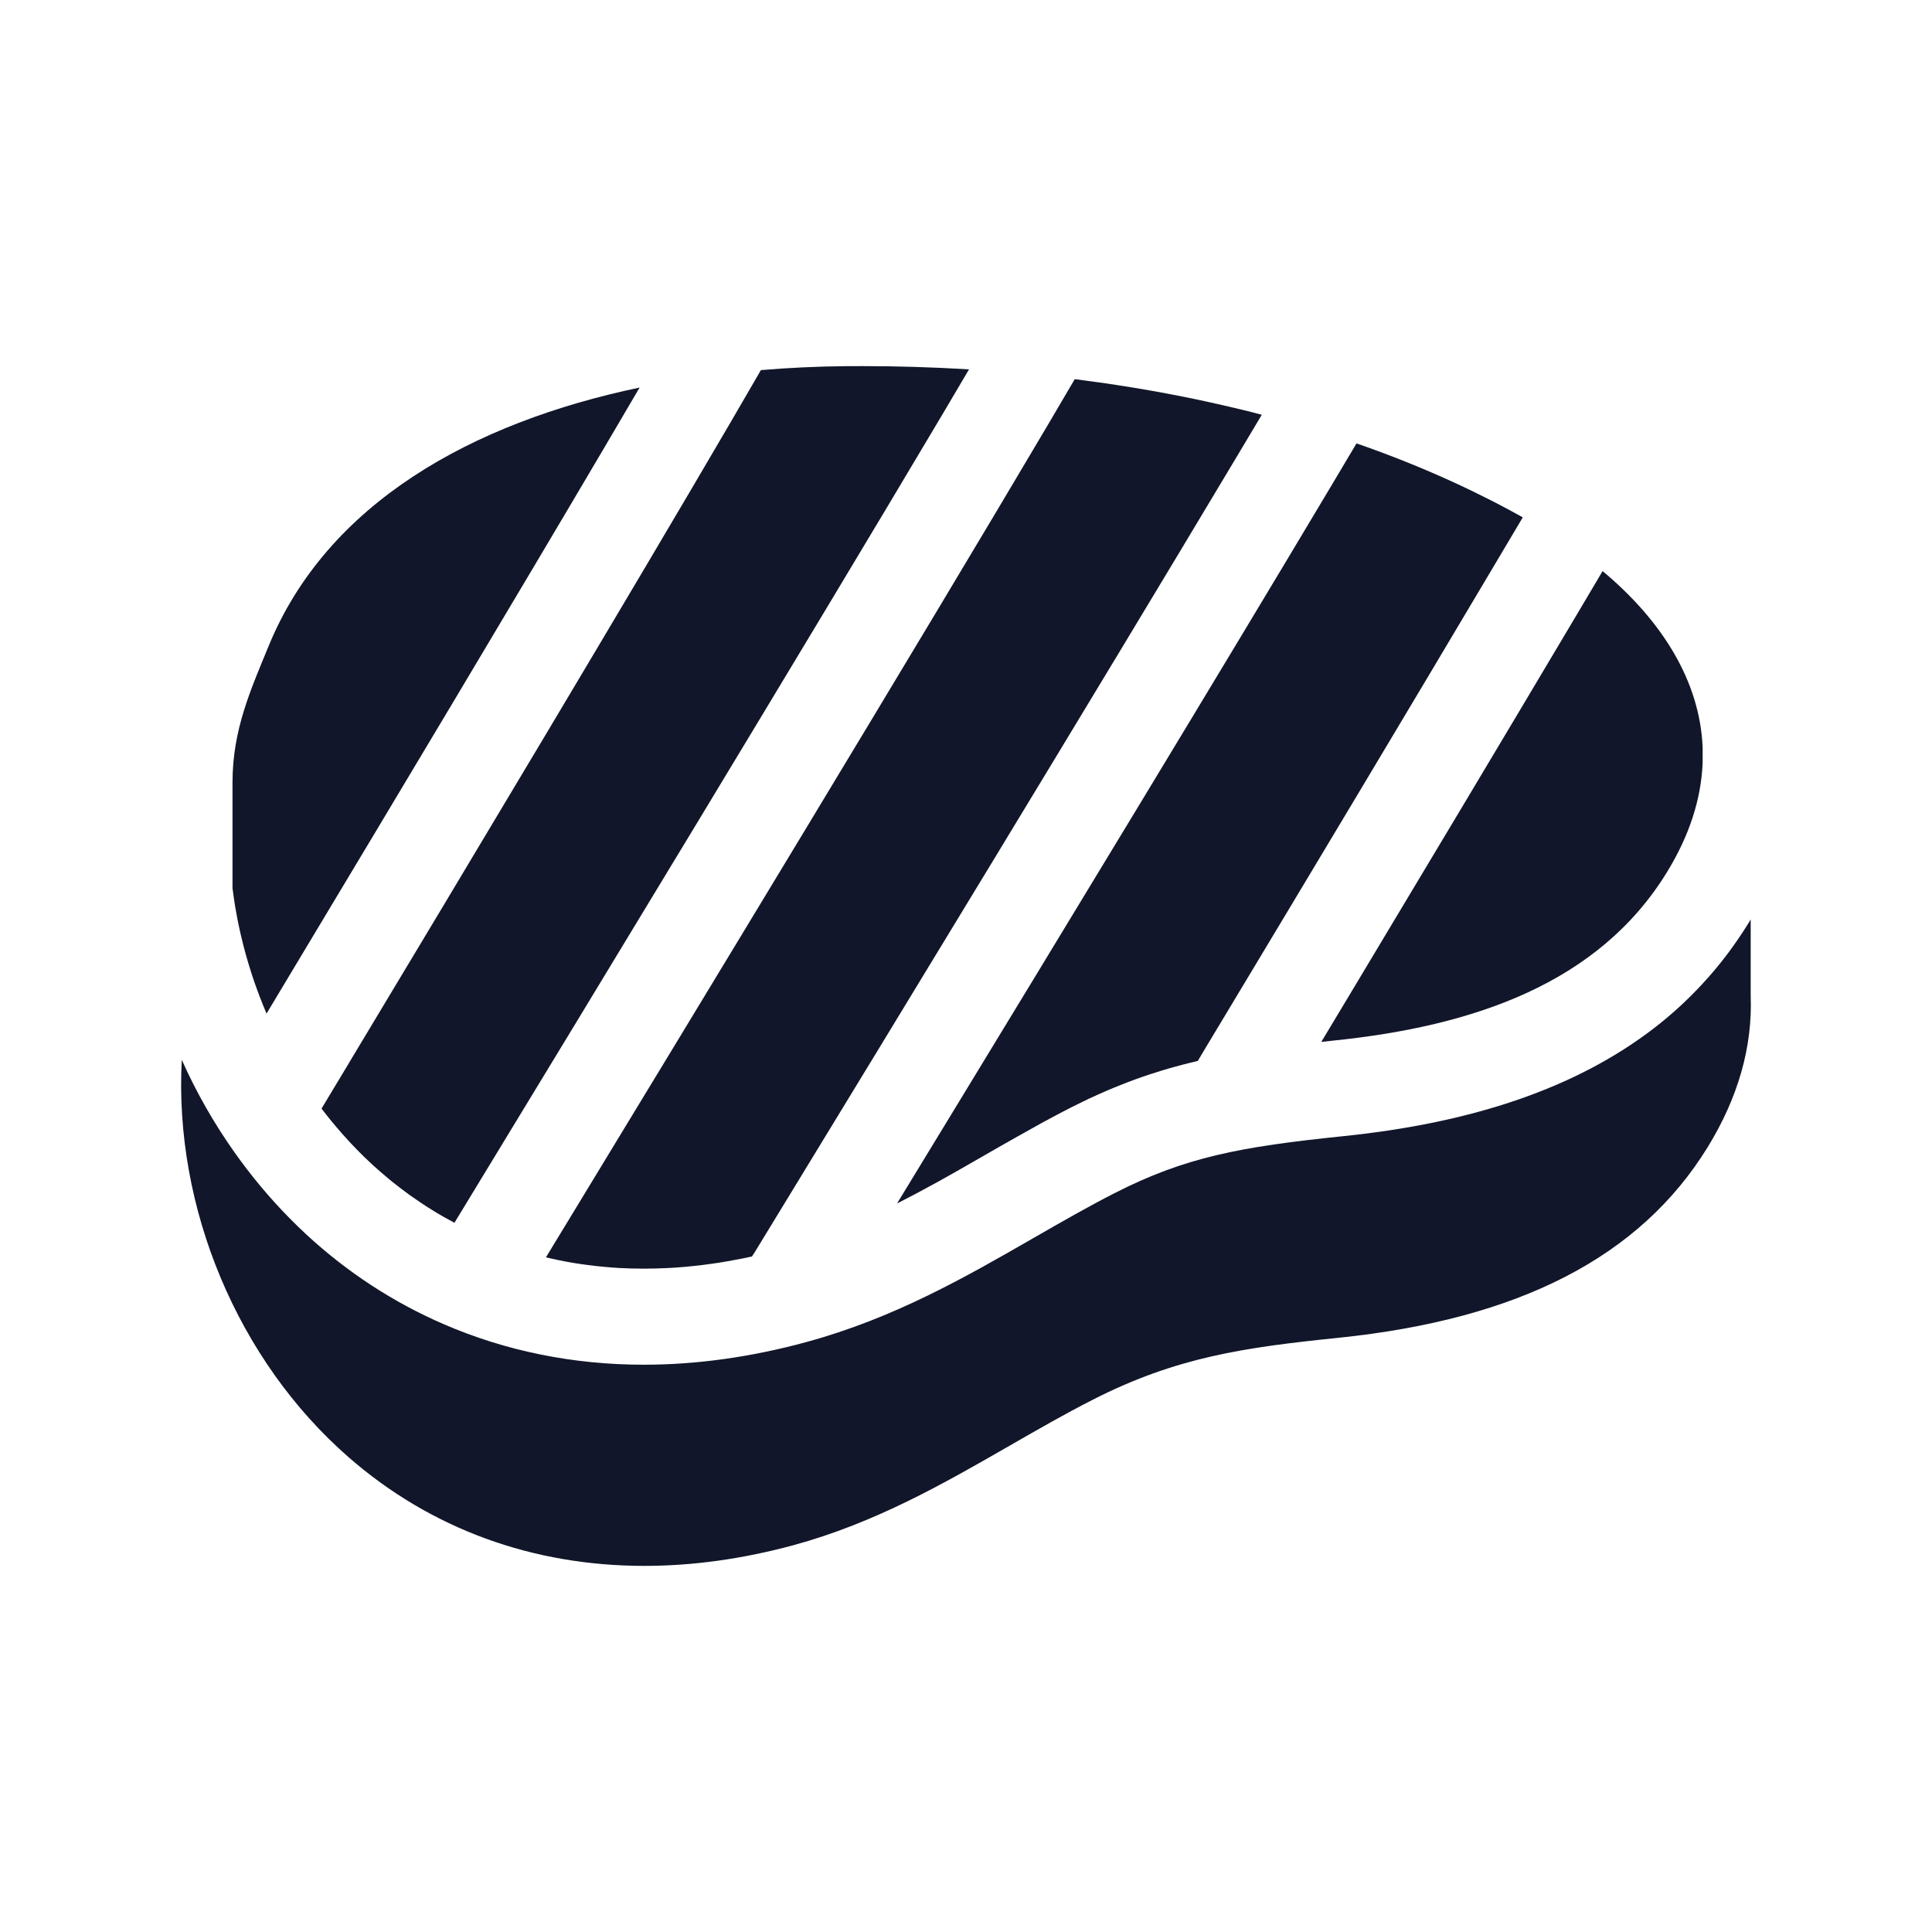 <svg width="32" height="32" viewBox="0 0 32 32" fill="none" xmlns="http://www.w3.org/2000/svg">
<path d="M28.997 16.495V15.229C28.985 15.249 28.973 15.269 28.961 15.289C28.737 15.651 28.485 15.986 28.201 16.292C27.949 16.566 27.674 16.817 27.373 17.047C26.11 18.011 24.416 18.596 22.253 18.818C20.537 18.995 19.631 19.165 18.459 19.763C18.017 19.989 17.583 20.238 17.124 20.502C15.985 21.157 14.807 21.834 13.351 22.23C12.439 22.478 11.535 22.604 10.665 22.604C9.494 22.604 8.379 22.378 7.35 21.933C6.516 21.572 5.753 21.074 5.076 20.449C4.976 20.356 4.878 20.261 4.782 20.163C4.455 19.83 4.156 19.47 3.886 19.089C3.886 19.089 3.886 19.089 3.886 19.089C3.546 18.609 3.252 18.095 3.011 17.554C2.88 19.996 3.931 22.529 5.776 24.138C7.138 25.326 8.825 25.936 10.673 25.936C11.471 25.936 12.298 25.822 13.143 25.593C14.5 25.223 15.632 24.572 16.728 23.942C17.195 23.674 17.637 23.419 18.098 23.185C19.486 22.476 20.612 22.318 22.171 22.158C25.166 21.849 27.165 20.817 28.283 19.003C28.788 18.182 29.029 17.338 28.997 16.495Z" fill="#11162A"/>
<path d="M14.284 6.064C14.191 6.064 14.098 6.065 14.005 6.065C13.538 6.069 13.069 6.091 12.603 6.13C12.453 6.39 12.288 6.673 12.111 6.977C10.454 9.814 7.72 14.38 5.772 17.619V17.62C5.618 17.876 5.469 18.124 5.326 18.361C5.33 18.368 5.336 18.375 5.341 18.382C5.343 18.383 5.344 18.385 5.346 18.387C5.359 18.404 5.373 18.422 5.386 18.44C5.4 18.458 5.414 18.476 5.428 18.493C5.439 18.507 5.45 18.522 5.462 18.535C5.485 18.565 5.509 18.593 5.533 18.621C5.543 18.635 5.554 18.648 5.566 18.661C5.596 18.697 5.627 18.733 5.659 18.768C5.66 18.77 5.661 18.771 5.662 18.773C5.666 18.777 5.67 18.782 5.674 18.787C5.675 18.787 5.675 18.788 5.676 18.788C5.703 18.819 5.73 18.849 5.759 18.879C5.759 18.88 5.76 18.881 5.76 18.881C5.763 18.885 5.765 18.887 5.769 18.89C5.779 18.903 5.79 18.914 5.802 18.927C5.803 18.928 5.805 18.929 5.806 18.931C5.842 18.97 5.88 19.009 5.917 19.047C5.953 19.084 5.99 19.121 6.027 19.157C6.035 19.165 6.044 19.173 6.052 19.181C6.081 19.209 6.11 19.236 6.14 19.264C6.159 19.282 6.178 19.299 6.197 19.317C6.236 19.352 6.274 19.386 6.314 19.42C6.36 19.46 6.406 19.499 6.453 19.538C6.477 19.557 6.5 19.576 6.524 19.595C6.596 19.652 6.669 19.708 6.743 19.762C6.756 19.772 6.769 19.781 6.782 19.791C6.794 19.799 6.805 19.807 6.818 19.816C6.868 19.851 6.918 19.886 6.969 19.92C6.995 19.937 7.02 19.954 7.046 19.971C7.053 19.975 7.059 19.979 7.066 19.984C7.111 20.012 7.155 20.041 7.2 20.068C7.227 20.084 7.255 20.101 7.283 20.117C7.309 20.132 7.337 20.148 7.364 20.164C7.417 20.194 7.472 20.224 7.527 20.253C7.644 20.061 7.783 19.832 7.941 19.572C9.594 16.856 13.329 10.704 15.594 6.89C15.754 6.62 15.907 6.362 16.05 6.118C15.46 6.082 14.87 6.064 14.284 6.064Z" fill="#11162A"/>
<path d="M4.447 10.706C4.302 11.06 4.154 11.402 4.041 11.767C3.928 12.132 3.851 12.518 3.851 12.961V14.661V14.71C3.857 14.754 3.862 14.798 3.869 14.842C3.873 14.867 3.876 14.892 3.88 14.917C3.884 14.943 3.888 14.97 3.892 14.996C3.894 15.007 3.896 15.018 3.897 15.028C3.904 15.068 3.911 15.108 3.919 15.147C3.92 15.155 3.921 15.163 3.923 15.171C3.929 15.204 3.936 15.238 3.942 15.271C3.947 15.293 3.951 15.315 3.956 15.337C3.961 15.359 3.965 15.381 3.97 15.403C3.971 15.406 3.971 15.409 3.972 15.412C3.978 15.437 3.983 15.462 3.989 15.486C4 15.534 4.012 15.582 4.024 15.63C4.028 15.649 4.034 15.669 4.039 15.689C4.047 15.721 4.056 15.753 4.065 15.786C4.071 15.809 4.077 15.831 4.084 15.854C4.096 15.896 4.108 15.938 4.121 15.98C4.122 15.983 4.122 15.986 4.124 15.989C4.14 16.043 4.157 16.098 4.175 16.152C4.189 16.194 4.203 16.237 4.218 16.28C4.233 16.322 4.248 16.365 4.264 16.407C4.264 16.408 4.264 16.409 4.265 16.41C4.266 16.413 4.267 16.416 4.268 16.418C4.278 16.446 4.288 16.474 4.299 16.502C4.301 16.506 4.302 16.511 4.304 16.515C4.31 16.53 4.316 16.546 4.322 16.56C4.332 16.587 4.343 16.614 4.354 16.641C4.355 16.644 4.356 16.647 4.357 16.651C4.361 16.659 4.364 16.667 4.368 16.675C4.375 16.694 4.383 16.713 4.391 16.731C4.398 16.75 4.406 16.769 4.415 16.788C4.583 16.508 4.757 16.219 4.935 15.921C6.552 13.229 8.55 9.891 10.037 7.367C10.232 7.036 10.418 6.719 10.594 6.419C7.82 7 5.417 8.335 4.447 10.706Z" fill="#11162A"/>
<path d="M20.725 6.824C20.535 6.777 20.345 6.732 20.153 6.689C19.974 6.648 19.795 6.61 19.614 6.574C19.244 6.5 18.871 6.434 18.496 6.377C18.399 6.362 18.301 6.347 18.203 6.334C18.07 6.315 17.936 6.297 17.802 6.28H17.801C17.666 6.512 17.518 6.763 17.361 7.029C15.228 10.64 11.321 17.078 9.481 20.104C9.317 20.373 9.17 20.615 9.042 20.826C9.077 20.833 9.111 20.842 9.146 20.849C9.214 20.865 9.283 20.878 9.352 20.892C9.389 20.899 9.426 20.906 9.464 20.912C9.485 20.916 9.507 20.919 9.529 20.923C9.562 20.928 9.595 20.933 9.628 20.938C9.655 20.942 9.681 20.946 9.708 20.949C9.727 20.952 9.745 20.954 9.764 20.956C9.8 20.961 9.836 20.965 9.872 20.969C9.89 20.971 9.908 20.974 9.926 20.975C9.964 20.979 10.003 20.983 10.042 20.986C10.074 20.989 10.105 20.991 10.137 20.994C10.178 20.997 10.218 21 10.258 21.002C10.283 21.003 10.306 21.004 10.331 21.005C10.371 21.007 10.411 21.009 10.452 21.01C10.476 21.011 10.501 21.011 10.526 21.011C10.572 21.012 10.618 21.013 10.665 21.013C10.713 21.013 10.762 21.012 10.81 21.011H10.825C10.842 21.011 10.859 21.01 10.877 21.01C10.881 21.01 10.885 21.009 10.889 21.009C10.916 21.009 10.942 21.008 10.969 21.006C10.988 21.006 11.008 21.005 11.027 21.004C11.056 21.003 11.085 21.002 11.114 21C11.145 20.998 11.176 20.996 11.206 20.994C11.251 20.991 11.298 20.987 11.344 20.983C11.436 20.975 11.529 20.965 11.623 20.954C11.666 20.949 11.71 20.943 11.754 20.936C11.764 20.935 11.773 20.934 11.783 20.933C11.791 20.932 11.799 20.93 11.807 20.929C11.844 20.924 11.881 20.918 11.918 20.913C11.955 20.907 11.992 20.9 12.03 20.894C12.06 20.889 12.091 20.883 12.123 20.877C12.18 20.867 12.237 20.857 12.295 20.845C12.333 20.837 12.37 20.83 12.409 20.821C12.418 20.819 12.427 20.817 12.436 20.815C12.44 20.815 12.443 20.814 12.447 20.813C12.449 20.813 12.452 20.812 12.455 20.812V20.811L12.495 20.75C12.622 20.542 12.814 20.227 13.058 19.827C14.577 17.338 18.105 11.546 20.473 7.584C20.62 7.338 20.762 7.1 20.899 6.87C20.841 6.854 20.783 6.839 20.725 6.824Z" fill="#11162A"/>
<path d="M25.029 8.463C24.926 8.407 24.823 8.353 24.718 8.299C24.614 8.246 24.509 8.194 24.404 8.143C24.298 8.091 24.192 8.041 24.085 7.992C23.562 7.752 23.022 7.536 22.468 7.344C22.335 7.569 22.196 7.803 22.051 8.045C20.191 11.164 17.51 15.579 15.686 18.574C15.384 19.07 15.106 19.527 14.858 19.933C14.929 19.897 14.999 19.861 15.069 19.824C15.115 19.8 15.161 19.776 15.207 19.752C15.21 19.75 15.214 19.748 15.217 19.746C15.265 19.72 15.314 19.695 15.361 19.668C15.41 19.642 15.458 19.616 15.506 19.59C15.601 19.537 15.697 19.484 15.792 19.43C15.842 19.401 15.893 19.373 15.943 19.344C16.153 19.224 16.362 19.104 16.572 18.983C16.657 18.935 16.742 18.886 16.828 18.838C16.935 18.777 17.042 18.717 17.15 18.658C17.189 18.636 17.228 18.614 17.268 18.592C17.285 18.583 17.302 18.574 17.319 18.565C17.36 18.543 17.401 18.521 17.442 18.499C17.539 18.447 17.637 18.395 17.736 18.345C17.799 18.313 17.861 18.282 17.922 18.253C17.963 18.233 18.003 18.214 18.042 18.195C18.092 18.172 18.143 18.149 18.192 18.127C18.239 18.105 18.286 18.085 18.332 18.065C18.367 18.05 18.402 18.035 18.437 18.021C18.465 18.009 18.492 17.998 18.519 17.988C18.522 17.986 18.525 17.985 18.528 17.984C18.58 17.963 18.632 17.942 18.683 17.923C18.721 17.908 18.76 17.894 18.798 17.88C18.841 17.864 18.884 17.849 18.927 17.834C18.975 17.818 19.023 17.802 19.071 17.786C19.125 17.768 19.179 17.751 19.233 17.735C19.254 17.729 19.275 17.722 19.296 17.716C19.317 17.709 19.338 17.703 19.36 17.697C19.393 17.687 19.427 17.678 19.46 17.669C19.494 17.659 19.527 17.65 19.561 17.642C19.568 17.64 19.574 17.638 19.58 17.637C19.589 17.635 19.597 17.632 19.606 17.63C19.637 17.621 19.669 17.613 19.7 17.606C19.738 17.596 19.778 17.587 19.817 17.578C19.819 17.577 19.821 17.577 19.823 17.576C19.828 17.575 19.834 17.574 19.839 17.573L19.929 17.421C20.071 17.186 20.226 16.927 20.393 16.649C21.565 14.7 23.297 11.813 24.816 9.253C24.953 9.022 25.089 8.793 25.222 8.569C25.158 8.533 25.093 8.498 25.029 8.463Z" fill="#11162A"/>
<path d="M26.544 9.459C26.409 9.687 26.272 9.919 26.133 10.153C24.884 12.256 23.498 14.57 22.401 16.398C22.221 16.698 22.048 16.986 21.885 17.257C21.952 17.249 22.021 17.242 22.09 17.235C24.41 16.996 26.475 16.289 27.605 14.454C27.991 13.828 28.177 13.22 28.201 12.638V12.621V12.38C28.155 11.272 27.519 10.273 26.544 9.459Z" fill="#11162A"/>
<path d="M14.744 19.989C14.782 19.971 14.82 19.952 14.858 19.933V19.933C14.82 19.951 14.782 19.971 14.744 19.989Z" fill="#11162A"/>
</svg>

